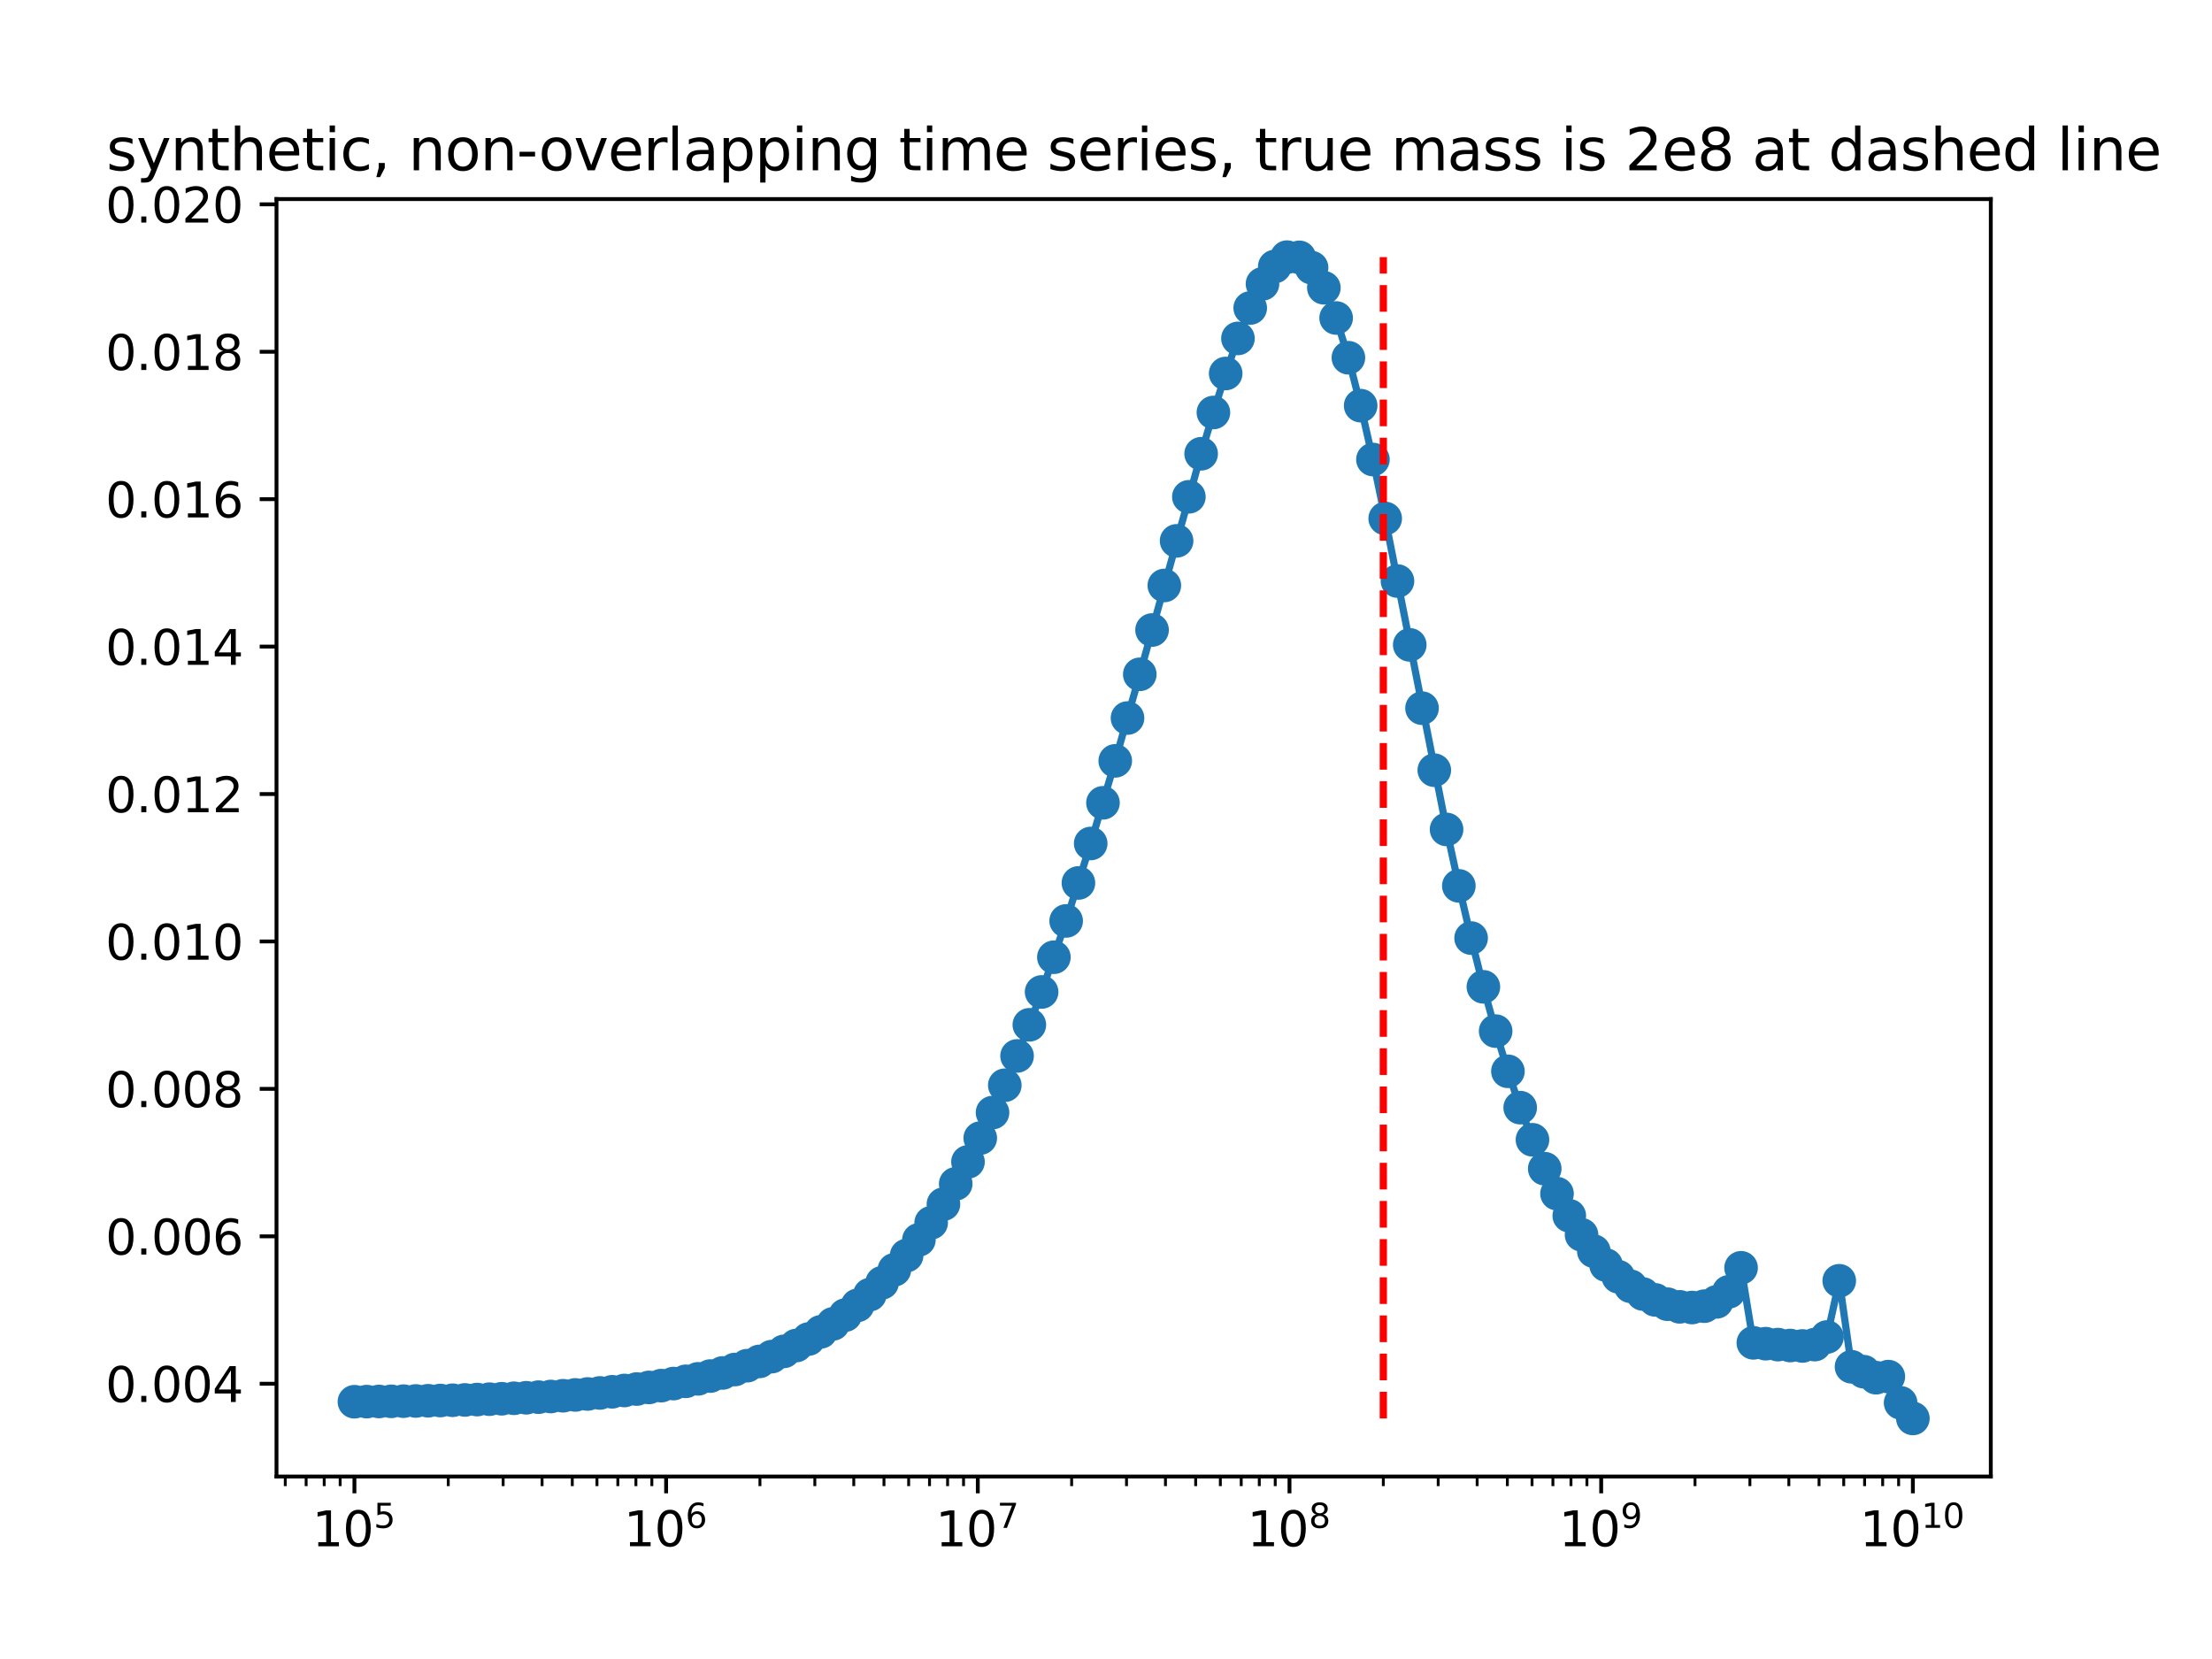 <?xml version="1.0" encoding="utf-8" standalone="no"?>
<!DOCTYPE svg PUBLIC "-//W3C//DTD SVG 1.1//EN"
  "http://www.w3.org/Graphics/SVG/1.1/DTD/svg11.dtd">
<svg xmlns:xlink="http://www.w3.org/1999/xlink" width="460.8pt" height="345.6pt" viewBox="0 0 460.8 345.6" xmlns="http://www.w3.org/2000/svg" version="1.1">
 <defs>
  <style type="text/css">*{stroke-linejoin: round; stroke-linecap: butt}</style>
 </defs>
 <g id="figure_1">
  <g id="patch_1">
   <path d="M 0 345.6 
L 460.8 345.6 
L 460.8 0 
L 0 0 
z
" style="fill: #ffffff"/>
  </g>
  <g id="axes_1">
   <g id="patch_2">
    <path d="M 57.6 307.584 
L 414.72 307.584 
L 414.72 41.472 
L 57.6 41.472 
z
" style="fill: #ffffff"/>
   </g>
   <g id="matplotlib.axis_1">
    <g id="xtick_1">
     <g id="line2d_1">
      <defs>
       <path id="m9310471894" d="M 0 0 
L 0 3.5 
" style="stroke: #000000; stroke-width: 0.8"/>
      </defs>
      <g>
       <use xlink:href="#m9310471894" x="73.833" y="307.584" style="stroke: #000000; stroke-width: 0.8"/>
      </g>
     </g>
     <g id="text_1">
      <!-- $\mathdefault{10^{5}}$ -->
      <g transform="translate(65.033 322.182)scale(0.1 -0.1)">
       <defs>
        <path id="DejaVuSans-31" d="M 794 531 
L 1825 531 
L 1825 4091 
L 703 3866 
L 703 4441 
L 1819 4666 
L 2450 4666 
L 2450 531 
L 3481 531 
L 3481 0 
L 794 0 
L 794 531 
z
" transform="scale(0.016)"/>
        <path id="DejaVuSans-30" d="M 2034 4250 
Q 1547 4250 1301 3770 
Q 1056 3291 1056 2328 
Q 1056 1369 1301 889 
Q 1547 409 2034 409 
Q 2525 409 2770 889 
Q 3016 1369 3016 2328 
Q 3016 3291 2770 3770 
Q 2525 4250 2034 4250 
z
M 2034 4750 
Q 2819 4750 3233 4129 
Q 3647 3509 3647 2328 
Q 3647 1150 3233 529 
Q 2819 -91 2034 -91 
Q 1250 -91 836 529 
Q 422 1150 422 2328 
Q 422 3509 836 4129 
Q 1250 4750 2034 4750 
z
" transform="scale(0.016)"/>
        <path id="DejaVuSans-35" d="M 691 4666 
L 3169 4666 
L 3169 4134 
L 1269 4134 
L 1269 2991 
Q 1406 3038 1543 3061 
Q 1681 3084 1819 3084 
Q 2600 3084 3056 2656 
Q 3513 2228 3513 1497 
Q 3513 744 3044 326 
Q 2575 -91 1722 -91 
Q 1428 -91 1123 -41 
Q 819 9 494 109 
L 494 744 
Q 775 591 1075 516 
Q 1375 441 1709 441 
Q 2250 441 2565 725 
Q 2881 1009 2881 1497 
Q 2881 1984 2565 2268 
Q 2250 2553 1709 2553 
Q 1456 2553 1204 2497 
Q 953 2441 691 2322 
L 691 4666 
z
" transform="scale(0.016)"/>
       </defs>
       <use xlink:href="#DejaVuSans-31" transform="translate(0 0.684)"/>
       <use xlink:href="#DejaVuSans-30" transform="translate(63.623 0.684)"/>
       <use xlink:href="#DejaVuSans-35" transform="translate(128.203 38.966)scale(0.7)"/>
      </g>
     </g>
    </g>
    <g id="xtick_2">
     <g id="line2d_2">
      <g>
       <use xlink:href="#m9310471894" x="138.764" y="307.584" style="stroke: #000000; stroke-width: 0.8"/>
      </g>
     </g>
     <g id="text_2">
      <!-- $\mathdefault{10^{6}}$ -->
      <g transform="translate(129.964 322.182)scale(0.1 -0.1)">
       <defs>
        <path id="DejaVuSans-36" d="M 2113 2584 
Q 1688 2584 1439 2293 
Q 1191 2003 1191 1497 
Q 1191 994 1439 701 
Q 1688 409 2113 409 
Q 2538 409 2786 701 
Q 3034 994 3034 1497 
Q 3034 2003 2786 2293 
Q 2538 2584 2113 2584 
z
M 3366 4563 
L 3366 3988 
Q 3128 4100 2886 4159 
Q 2644 4219 2406 4219 
Q 1781 4219 1451 3797 
Q 1122 3375 1075 2522 
Q 1259 2794 1537 2939 
Q 1816 3084 2150 3084 
Q 2853 3084 3261 2657 
Q 3669 2231 3669 1497 
Q 3669 778 3244 343 
Q 2819 -91 2113 -91 
Q 1303 -91 875 529 
Q 447 1150 447 2328 
Q 447 3434 972 4092 
Q 1497 4750 2381 4750 
Q 2619 4750 2861 4703 
Q 3103 4656 3366 4563 
z
" transform="scale(0.016)"/>
       </defs>
       <use xlink:href="#DejaVuSans-31" transform="translate(0 0.766)"/>
       <use xlink:href="#DejaVuSans-30" transform="translate(63.623 0.766)"/>
       <use xlink:href="#DejaVuSans-36" transform="translate(128.203 39.047)scale(0.7)"/>
      </g>
     </g>
    </g>
    <g id="xtick_3">
     <g id="line2d_3">
      <g>
       <use xlink:href="#m9310471894" x="203.695" y="307.584" style="stroke: #000000; stroke-width: 0.8"/>
      </g>
     </g>
     <g id="text_3">
      <!-- $\mathdefault{10^{7}}$ -->
      <g transform="translate(194.895 322.182)scale(0.1 -0.1)">
       <defs>
        <path id="DejaVuSans-37" d="M 525 4666 
L 3525 4666 
L 3525 4397 
L 1831 0 
L 1172 0 
L 2766 4134 
L 525 4134 
L 525 4666 
z
" transform="scale(0.016)"/>
       </defs>
       <use xlink:href="#DejaVuSans-31" transform="translate(0 0.684)"/>
       <use xlink:href="#DejaVuSans-30" transform="translate(63.623 0.684)"/>
       <use xlink:href="#DejaVuSans-37" transform="translate(128.203 38.966)scale(0.7)"/>
      </g>
     </g>
    </g>
    <g id="xtick_4">
     <g id="line2d_4">
      <g>
       <use xlink:href="#m9310471894" x="268.625" y="307.584" style="stroke: #000000; stroke-width: 0.8"/>
      </g>
     </g>
     <g id="text_4">
      <!-- $\mathdefault{10^{8}}$ -->
      <g transform="translate(259.825 322.182)scale(0.1 -0.1)">
       <defs>
        <path id="DejaVuSans-38" d="M 2034 2216 
Q 1584 2216 1326 1975 
Q 1069 1734 1069 1313 
Q 1069 891 1326 650 
Q 1584 409 2034 409 
Q 2484 409 2743 651 
Q 3003 894 3003 1313 
Q 3003 1734 2745 1975 
Q 2488 2216 2034 2216 
z
M 1403 2484 
Q 997 2584 770 2862 
Q 544 3141 544 3541 
Q 544 4100 942 4425 
Q 1341 4750 2034 4750 
Q 2731 4750 3128 4425 
Q 3525 4100 3525 3541 
Q 3525 3141 3298 2862 
Q 3072 2584 2669 2484 
Q 3125 2378 3379 2068 
Q 3634 1759 3634 1313 
Q 3634 634 3220 271 
Q 2806 -91 2034 -91 
Q 1263 -91 848 271 
Q 434 634 434 1313 
Q 434 1759 690 2068 
Q 947 2378 1403 2484 
z
M 1172 3481 
Q 1172 3119 1398 2916 
Q 1625 2713 2034 2713 
Q 2441 2713 2670 2916 
Q 2900 3119 2900 3481 
Q 2900 3844 2670 4047 
Q 2441 4250 2034 4250 
Q 1625 4250 1398 4047 
Q 1172 3844 1172 3481 
z
" transform="scale(0.016)"/>
       </defs>
       <use xlink:href="#DejaVuSans-31" transform="translate(0 0.766)"/>
       <use xlink:href="#DejaVuSans-30" transform="translate(63.623 0.766)"/>
       <use xlink:href="#DejaVuSans-38" transform="translate(128.203 39.047)scale(0.7)"/>
      </g>
     </g>
    </g>
    <g id="xtick_5">
     <g id="line2d_5">
      <g>
       <use xlink:href="#m9310471894" x="333.556" y="307.584" style="stroke: #000000; stroke-width: 0.8"/>
      </g>
     </g>
     <g id="text_5">
      <!-- $\mathdefault{10^{9}}$ -->
      <g transform="translate(324.756 322.182)scale(0.1 -0.1)">
       <defs>
        <path id="DejaVuSans-39" d="M 703 97 
L 703 672 
Q 941 559 1184 500 
Q 1428 441 1663 441 
Q 2288 441 2617 861 
Q 2947 1281 2994 2138 
Q 2813 1869 2534 1725 
Q 2256 1581 1919 1581 
Q 1219 1581 811 2004 
Q 403 2428 403 3163 
Q 403 3881 828 4315 
Q 1253 4750 1959 4750 
Q 2769 4750 3195 4129 
Q 3622 3509 3622 2328 
Q 3622 1225 3098 567 
Q 2575 -91 1691 -91 
Q 1453 -91 1209 -44 
Q 966 3 703 97 
z
M 1959 2075 
Q 2384 2075 2632 2365 
Q 2881 2656 2881 3163 
Q 2881 3666 2632 3958 
Q 2384 4250 1959 4250 
Q 1534 4250 1286 3958 
Q 1038 3666 1038 3163 
Q 1038 2656 1286 2365 
Q 1534 2075 1959 2075 
z
" transform="scale(0.016)"/>
       </defs>
       <use xlink:href="#DejaVuSans-31" transform="translate(0 0.766)"/>
       <use xlink:href="#DejaVuSans-30" transform="translate(63.623 0.766)"/>
       <use xlink:href="#DejaVuSans-39" transform="translate(128.203 39.047)scale(0.7)"/>
      </g>
     </g>
    </g>
    <g id="xtick_6">
     <g id="line2d_6">
      <g>
       <use xlink:href="#m9310471894" x="398.487" y="307.584" style="stroke: #000000; stroke-width: 0.8"/>
      </g>
     </g>
     <g id="text_6">
      <!-- $\mathdefault{10^{10}}$ -->
      <g transform="translate(387.437 322.182)scale(0.1 -0.1)">
       <use xlink:href="#DejaVuSans-31" transform="translate(0 0.766)"/>
       <use xlink:href="#DejaVuSans-30" transform="translate(63.623 0.766)"/>
       <use xlink:href="#DejaVuSans-31" transform="translate(128.203 39.047)scale(0.7)"/>
       <use xlink:href="#DejaVuSans-30" transform="translate(172.739 39.047)scale(0.7)"/>
      </g>
     </g>
    </g>
    <g id="xtick_7">
     <g id="line2d_7">
      <defs>
       <path id="m1dc1d78c27" d="M 0 0 
L 0 2 
" style="stroke: #000000; stroke-width: 0.6"/>
      </defs>
      <g>
       <use xlink:href="#m1dc1d78c27" x="59.428" y="307.584" style="stroke: #000000; stroke-width: 0.6"/>
      </g>
     </g>
    </g>
    <g id="xtick_8">
     <g id="line2d_8">
      <g>
       <use xlink:href="#m1dc1d78c27" x="63.775" y="307.584" style="stroke: #000000; stroke-width: 0.6"/>
      </g>
     </g>
    </g>
    <g id="xtick_9">
     <g id="line2d_9">
      <g>
       <use xlink:href="#m1dc1d78c27" x="67.54" y="307.584" style="stroke: #000000; stroke-width: 0.6"/>
      </g>
     </g>
    </g>
    <g id="xtick_10">
     <g id="line2d_10">
      <g>
       <use xlink:href="#m1dc1d78c27" x="70.862" y="307.584" style="stroke: #000000; stroke-width: 0.6"/>
      </g>
     </g>
    </g>
    <g id="xtick_11">
     <g id="line2d_11">
      <g>
       <use xlink:href="#m1dc1d78c27" x="93.379" y="307.584" style="stroke: #000000; stroke-width: 0.6"/>
      </g>
     </g>
    </g>
    <g id="xtick_12">
     <g id="line2d_12">
      <g>
       <use xlink:href="#m1dc1d78c27" x="104.813" y="307.584" style="stroke: #000000; stroke-width: 0.6"/>
      </g>
     </g>
    </g>
    <g id="xtick_13">
     <g id="line2d_13">
      <g>
       <use xlink:href="#m1dc1d78c27" x="112.925" y="307.584" style="stroke: #000000; stroke-width: 0.6"/>
      </g>
     </g>
    </g>
    <g id="xtick_14">
     <g id="line2d_14">
      <g>
       <use xlink:href="#m1dc1d78c27" x="119.217" y="307.584" style="stroke: #000000; stroke-width: 0.6"/>
      </g>
     </g>
    </g>
    <g id="xtick_15">
     <g id="line2d_15">
      <g>
       <use xlink:href="#m1dc1d78c27" x="124.359" y="307.584" style="stroke: #000000; stroke-width: 0.6"/>
      </g>
     </g>
    </g>
    <g id="xtick_16">
     <g id="line2d_16">
      <g>
       <use xlink:href="#m1dc1d78c27" x="128.706" y="307.584" style="stroke: #000000; stroke-width: 0.6"/>
      </g>
     </g>
    </g>
    <g id="xtick_17">
     <g id="line2d_17">
      <g>
       <use xlink:href="#m1dc1d78c27" x="132.471" y="307.584" style="stroke: #000000; stroke-width: 0.6"/>
      </g>
     </g>
    </g>
    <g id="xtick_18">
     <g id="line2d_18">
      <g>
       <use xlink:href="#m1dc1d78c27" x="135.793" y="307.584" style="stroke: #000000; stroke-width: 0.6"/>
      </g>
     </g>
    </g>
    <g id="xtick_19">
     <g id="line2d_19">
      <g>
       <use xlink:href="#m1dc1d78c27" x="158.31" y="307.584" style="stroke: #000000; stroke-width: 0.6"/>
      </g>
     </g>
    </g>
    <g id="xtick_20">
     <g id="line2d_20">
      <g>
       <use xlink:href="#m1dc1d78c27" x="169.744" y="307.584" style="stroke: #000000; stroke-width: 0.6"/>
      </g>
     </g>
    </g>
    <g id="xtick_21">
     <g id="line2d_21">
      <g>
       <use xlink:href="#m1dc1d78c27" x="177.856" y="307.584" style="stroke: #000000; stroke-width: 0.6"/>
      </g>
     </g>
    </g>
    <g id="xtick_22">
     <g id="line2d_22">
      <g>
       <use xlink:href="#m1dc1d78c27" x="184.148" y="307.584" style="stroke: #000000; stroke-width: 0.6"/>
      </g>
     </g>
    </g>
    <g id="xtick_23">
     <g id="line2d_23">
      <g>
       <use xlink:href="#m1dc1d78c27" x="189.29" y="307.584" style="stroke: #000000; stroke-width: 0.6"/>
      </g>
     </g>
    </g>
    <g id="xtick_24">
     <g id="line2d_24">
      <g>
       <use xlink:href="#m1dc1d78c27" x="193.637" y="307.584" style="stroke: #000000; stroke-width: 0.6"/>
      </g>
     </g>
    </g>
    <g id="xtick_25">
     <g id="line2d_25">
      <g>
       <use xlink:href="#m1dc1d78c27" x="197.402" y="307.584" style="stroke: #000000; stroke-width: 0.6"/>
      </g>
     </g>
    </g>
    <g id="xtick_26">
     <g id="line2d_26">
      <g>
       <use xlink:href="#m1dc1d78c27" x="200.723" y="307.584" style="stroke: #000000; stroke-width: 0.6"/>
      </g>
     </g>
    </g>
    <g id="xtick_27">
     <g id="line2d_27">
      <g>
       <use xlink:href="#m1dc1d78c27" x="223.241" y="307.584" style="stroke: #000000; stroke-width: 0.6"/>
      </g>
     </g>
    </g>
    <g id="xtick_28">
     <g id="line2d_28">
      <g>
       <use xlink:href="#m1dc1d78c27" x="234.674" y="307.584" style="stroke: #000000; stroke-width: 0.6"/>
      </g>
     </g>
    </g>
    <g id="xtick_29">
     <g id="line2d_29">
      <g>
       <use xlink:href="#m1dc1d78c27" x="242.787" y="307.584" style="stroke: #000000; stroke-width: 0.6"/>
      </g>
     </g>
    </g>
    <g id="xtick_30">
     <g id="line2d_30">
      <g>
       <use xlink:href="#m1dc1d78c27" x="249.079" y="307.584" style="stroke: #000000; stroke-width: 0.6"/>
      </g>
     </g>
    </g>
    <g id="xtick_31">
     <g id="line2d_31">
      <g>
       <use xlink:href="#m1dc1d78c27" x="254.221" y="307.584" style="stroke: #000000; stroke-width: 0.6"/>
      </g>
     </g>
    </g>
    <g id="xtick_32">
     <g id="line2d_32">
      <g>
       <use xlink:href="#m1dc1d78c27" x="258.568" y="307.584" style="stroke: #000000; stroke-width: 0.6"/>
      </g>
     </g>
    </g>
    <g id="xtick_33">
     <g id="line2d_33">
      <g>
       <use xlink:href="#m1dc1d78c27" x="262.333" y="307.584" style="stroke: #000000; stroke-width: 0.6"/>
      </g>
     </g>
    </g>
    <g id="xtick_34">
     <g id="line2d_34">
      <g>
       <use xlink:href="#m1dc1d78c27" x="265.654" y="307.584" style="stroke: #000000; stroke-width: 0.6"/>
      </g>
     </g>
    </g>
    <g id="xtick_35">
     <g id="line2d_35">
      <g>
       <use xlink:href="#m1dc1d78c27" x="288.172" y="307.584" style="stroke: #000000; stroke-width: 0.6"/>
      </g>
     </g>
    </g>
    <g id="xtick_36">
     <g id="line2d_36">
      <g>
       <use xlink:href="#m1dc1d78c27" x="299.605" y="307.584" style="stroke: #000000; stroke-width: 0.6"/>
      </g>
     </g>
    </g>
    <g id="xtick_37">
     <g id="line2d_37">
      <g>
       <use xlink:href="#m1dc1d78c27" x="307.718" y="307.584" style="stroke: #000000; stroke-width: 0.6"/>
      </g>
     </g>
    </g>
    <g id="xtick_38">
     <g id="line2d_38">
      <g>
       <use xlink:href="#m1dc1d78c27" x="314.01" y="307.584" style="stroke: #000000; stroke-width: 0.6"/>
      </g>
     </g>
    </g>
    <g id="xtick_39">
     <g id="line2d_39">
      <g>
       <use xlink:href="#m1dc1d78c27" x="319.152" y="307.584" style="stroke: #000000; stroke-width: 0.6"/>
      </g>
     </g>
    </g>
    <g id="xtick_40">
     <g id="line2d_40">
      <g>
       <use xlink:href="#m1dc1d78c27" x="323.498" y="307.584" style="stroke: #000000; stroke-width: 0.6"/>
      </g>
     </g>
    </g>
    <g id="xtick_41">
     <g id="line2d_41">
      <g>
       <use xlink:href="#m1dc1d78c27" x="327.264" y="307.584" style="stroke: #000000; stroke-width: 0.6"/>
      </g>
     </g>
    </g>
    <g id="xtick_42">
     <g id="line2d_42">
      <g>
       <use xlink:href="#m1dc1d78c27" x="330.585" y="307.584" style="stroke: #000000; stroke-width: 0.6"/>
      </g>
     </g>
    </g>
    <g id="xtick_43">
     <g id="line2d_43">
      <g>
       <use xlink:href="#m1dc1d78c27" x="353.103" y="307.584" style="stroke: #000000; stroke-width: 0.6"/>
      </g>
     </g>
    </g>
    <g id="xtick_44">
     <g id="line2d_44">
      <g>
       <use xlink:href="#m1dc1d78c27" x="364.536" y="307.584" style="stroke: #000000; stroke-width: 0.6"/>
      </g>
     </g>
    </g>
    <g id="xtick_45">
     <g id="line2d_45">
      <g>
       <use xlink:href="#m1dc1d78c27" x="372.649" y="307.584" style="stroke: #000000; stroke-width: 0.6"/>
      </g>
     </g>
    </g>
    <g id="xtick_46">
     <g id="line2d_46">
      <g>
       <use xlink:href="#m1dc1d78c27" x="378.941" y="307.584" style="stroke: #000000; stroke-width: 0.6"/>
      </g>
     </g>
    </g>
    <g id="xtick_47">
     <g id="line2d_47">
      <g>
       <use xlink:href="#m1dc1d78c27" x="384.082" y="307.584" style="stroke: #000000; stroke-width: 0.6"/>
      </g>
     </g>
    </g>
    <g id="xtick_48">
     <g id="line2d_48">
      <g>
       <use xlink:href="#m1dc1d78c27" x="388.429" y="307.584" style="stroke: #000000; stroke-width: 0.6"/>
      </g>
     </g>
    </g>
    <g id="xtick_49">
     <g id="line2d_49">
      <g>
       <use xlink:href="#m1dc1d78c27" x="392.195" y="307.584" style="stroke: #000000; stroke-width: 0.6"/>
      </g>
     </g>
    </g>
    <g id="xtick_50">
     <g id="line2d_50">
      <g>
       <use xlink:href="#m1dc1d78c27" x="395.516" y="307.584" style="stroke: #000000; stroke-width: 0.6"/>
      </g>
     </g>
    </g>
   </g>
   <g id="matplotlib.axis_2">
    <g id="ytick_1">
     <g id="line2d_51">
      <defs>
       <path id="m132430da53" d="M 0 0 
L -3.5 0 
" style="stroke: #000000; stroke-width: 0.8"/>
      </defs>
      <g>
       <use xlink:href="#m132430da53" x="57.6" y="288.258" style="stroke: #000000; stroke-width: 0.8"/>
      </g>
     </g>
     <g id="text_7">
      <!-- 0.004 -->
      <g transform="translate(21.972 292.057)scale(0.1 -0.1)">
       <defs>
        <path id="DejaVuSans-2e" d="M 684 794 
L 1344 794 
L 1344 0 
L 684 0 
L 684 794 
z
" transform="scale(0.016)"/>
        <path id="DejaVuSans-34" d="M 2419 4116 
L 825 1625 
L 2419 1625 
L 2419 4116 
z
M 2253 4666 
L 3047 4666 
L 3047 1625 
L 3713 1625 
L 3713 1100 
L 3047 1100 
L 3047 0 
L 2419 0 
L 2419 1100 
L 313 1100 
L 313 1709 
L 2253 4666 
z
" transform="scale(0.016)"/>
       </defs>
       <use xlink:href="#DejaVuSans-30"/>
       <use xlink:href="#DejaVuSans-2e" x="63.623"/>
       <use xlink:href="#DejaVuSans-30" x="95.41"/>
       <use xlink:href="#DejaVuSans-30" x="159.033"/>
       <use xlink:href="#DejaVuSans-34" x="222.656"/>
      </g>
     </g>
    </g>
    <g id="ytick_2">
     <g id="line2d_52">
      <g>
       <use xlink:href="#m132430da53" x="57.6" y="257.547" style="stroke: #000000; stroke-width: 0.8"/>
      </g>
     </g>
     <g id="text_8">
      <!-- 0.006 -->
      <g transform="translate(21.972 261.346)scale(0.1 -0.1)">
       <use xlink:href="#DejaVuSans-30"/>
       <use xlink:href="#DejaVuSans-2e" x="63.623"/>
       <use xlink:href="#DejaVuSans-30" x="95.41"/>
       <use xlink:href="#DejaVuSans-30" x="159.033"/>
       <use xlink:href="#DejaVuSans-36" x="222.656"/>
      </g>
     </g>
    </g>
    <g id="ytick_3">
     <g id="line2d_53">
      <g>
       <use xlink:href="#m132430da53" x="57.6" y="226.835" style="stroke: #000000; stroke-width: 0.8"/>
      </g>
     </g>
     <g id="text_9">
      <!-- 0.008 -->
      <g transform="translate(21.972 230.634)scale(0.1 -0.1)">
       <use xlink:href="#DejaVuSans-30"/>
       <use xlink:href="#DejaVuSans-2e" x="63.623"/>
       <use xlink:href="#DejaVuSans-30" x="95.41"/>
       <use xlink:href="#DejaVuSans-30" x="159.033"/>
       <use xlink:href="#DejaVuSans-38" x="222.656"/>
      </g>
     </g>
    </g>
    <g id="ytick_4">
     <g id="line2d_54">
      <g>
       <use xlink:href="#m132430da53" x="57.6" y="196.123" style="stroke: #000000; stroke-width: 0.8"/>
      </g>
     </g>
     <g id="text_10">
      <!-- 0.010 -->
      <g transform="translate(21.972 199.923)scale(0.1 -0.1)">
       <use xlink:href="#DejaVuSans-30"/>
       <use xlink:href="#DejaVuSans-2e" x="63.623"/>
       <use xlink:href="#DejaVuSans-30" x="95.41"/>
       <use xlink:href="#DejaVuSans-31" x="159.033"/>
       <use xlink:href="#DejaVuSans-30" x="222.656"/>
      </g>
     </g>
    </g>
    <g id="ytick_5">
     <g id="line2d_55">
      <g>
       <use xlink:href="#m132430da53" x="57.6" y="165.412" style="stroke: #000000; stroke-width: 0.8"/>
      </g>
     </g>
     <g id="text_11">
      <!-- 0.012 -->
      <g transform="translate(21.972 169.211)scale(0.1 -0.1)">
       <defs>
        <path id="DejaVuSans-32" d="M 1228 531 
L 3431 531 
L 3431 0 
L 469 0 
L 469 531 
Q 828 903 1448 1529 
Q 2069 2156 2228 2338 
Q 2531 2678 2651 2914 
Q 2772 3150 2772 3378 
Q 2772 3750 2511 3984 
Q 2250 4219 1831 4219 
Q 1534 4219 1204 4116 
Q 875 4013 500 3803 
L 500 4441 
Q 881 4594 1212 4672 
Q 1544 4750 1819 4750 
Q 2544 4750 2975 4387 
Q 3406 4025 3406 3419 
Q 3406 3131 3298 2873 
Q 3191 2616 2906 2266 
Q 2828 2175 2409 1742 
Q 1991 1309 1228 531 
z
" transform="scale(0.016)"/>
       </defs>
       <use xlink:href="#DejaVuSans-30"/>
       <use xlink:href="#DejaVuSans-2e" x="63.623"/>
       <use xlink:href="#DejaVuSans-30" x="95.41"/>
       <use xlink:href="#DejaVuSans-31" x="159.033"/>
       <use xlink:href="#DejaVuSans-32" x="222.656"/>
      </g>
     </g>
    </g>
    <g id="ytick_6">
     <g id="line2d_56">
      <g>
       <use xlink:href="#m132430da53" x="57.6" y="134.7" style="stroke: #000000; stroke-width: 0.8"/>
      </g>
     </g>
     <g id="text_12">
      <!-- 0.014 -->
      <g transform="translate(21.972 138.499)scale(0.1 -0.1)">
       <use xlink:href="#DejaVuSans-30"/>
       <use xlink:href="#DejaVuSans-2e" x="63.623"/>
       <use xlink:href="#DejaVuSans-30" x="95.41"/>
       <use xlink:href="#DejaVuSans-31" x="159.033"/>
       <use xlink:href="#DejaVuSans-34" x="222.656"/>
      </g>
     </g>
    </g>
    <g id="ytick_7">
     <g id="line2d_57">
      <g>
       <use xlink:href="#m132430da53" x="57.6" y="103.988" style="stroke: #000000; stroke-width: 0.8"/>
      </g>
     </g>
     <g id="text_13">
      <!-- 0.016 -->
      <g transform="translate(21.972 107.788)scale(0.1 -0.1)">
       <use xlink:href="#DejaVuSans-30"/>
       <use xlink:href="#DejaVuSans-2e" x="63.623"/>
       <use xlink:href="#DejaVuSans-30" x="95.41"/>
       <use xlink:href="#DejaVuSans-31" x="159.033"/>
       <use xlink:href="#DejaVuSans-36" x="222.656"/>
      </g>
     </g>
    </g>
    <g id="ytick_8">
     <g id="line2d_58">
      <g>
       <use xlink:href="#m132430da53" x="57.6" y="73.277" style="stroke: #000000; stroke-width: 0.8"/>
      </g>
     </g>
     <g id="text_14">
      <!-- 0.018 -->
      <g transform="translate(21.972 77.076)scale(0.1 -0.1)">
       <use xlink:href="#DejaVuSans-30"/>
       <use xlink:href="#DejaVuSans-2e" x="63.623"/>
       <use xlink:href="#DejaVuSans-30" x="95.41"/>
       <use xlink:href="#DejaVuSans-31" x="159.033"/>
       <use xlink:href="#DejaVuSans-38" x="222.656"/>
      </g>
     </g>
    </g>
    <g id="ytick_9">
     <g id="line2d_59">
      <g>
       <use xlink:href="#m132430da53" x="57.6" y="42.565" style="stroke: #000000; stroke-width: 0.8"/>
      </g>
     </g>
     <g id="text_15">
      <!-- 0.020 -->
      <g transform="translate(21.972 46.364)scale(0.1 -0.1)">
       <use xlink:href="#DejaVuSans-30"/>
       <use xlink:href="#DejaVuSans-2e" x="63.623"/>
       <use xlink:href="#DejaVuSans-30" x="95.41"/>
       <use xlink:href="#DejaVuSans-32" x="159.033"/>
       <use xlink:href="#DejaVuSans-30" x="222.656"/>
      </g>
     </g>
    </g>
   </g>
   <g id="line2d_60">
    <path d="M 73.833 292.008 
L 91.727 291.753 
L 104.509 291.387 
L 114.734 290.917 
L 122.403 290.392 
L 130.072 289.665 
L 137.741 288.652 
L 142.854 287.756 
L 147.966 286.659 
L 153.079 285.297 
L 158.192 283.61 
L 163.304 281.519 
L 165.861 280.299 
L 168.417 278.952 
L 170.973 277.454 
L 173.53 275.785 
L 176.086 273.956 
L 178.642 271.93 
L 181.199 269.697 
L 183.755 267.223 
L 186.311 264.519 
L 188.868 261.549 
L 191.424 258.278 
L 193.98 254.722 
L 196.537 250.846 
L 199.093 246.609 
L 201.649 242.04 
L 204.206 237.087 
L 206.762 231.773 
L 209.318 226.076 
L 211.875 219.973 
L 214.431 213.485 
L 216.987 206.645 
L 222.1 191.844 
L 227.213 175.715 
L 232.325 158.499 
L 237.438 140.471 
L 250.22 94.528 
L 252.776 85.93 
L 255.333 77.805 
L 257.889 70.497 
L 260.445 64.159 
L 263.002 59.133 
L 265.558 55.516 
L 268.114 53.568 
L 270.671 53.612 
L 273.227 55.764 
L 275.783 59.947 
L 278.34 66.243 
L 280.896 74.525 
L 283.452 84.506 
L 286.009 95.728 
L 288.565 108.011 
L 301.347 172.79 
L 303.903 184.543 
L 306.459 195.42 
L 309.016 205.574 
L 311.572 214.801 
L 314.128 223.172 
L 316.685 230.74 
L 319.241 237.44 
L 321.797 243.467 
L 324.354 248.662 
L 326.91 253.263 
L 329.466 257.233 
L 332.023 260.65 
L 334.579 263.545 
L 337.135 265.976 
L 339.692 267.957 
L 342.248 269.562 
L 344.804 270.79 
L 347.361 271.688 
L 349.917 272.238 
L 352.473 272.384 
L 355.03 272.102 
L 357.586 271.208 
L 360.142 269.108 
L 362.699 264.107 
L 365.255 279.738 
L 375.48 280.389 
L 378.037 280.104 
L 380.593 278.524 
L 383.149 266.811 
L 385.706 284.725 
L 388.262 285.751 
L 390.818 287.001 
L 393.375 286.774 
L 395.931 292.236 
L 398.487 295.488 
L 398.487 295.488 
" clip-path="url(#p8a3a71d9a9)" style="fill: none; stroke: #1f77b4; stroke-width: 1.5; stroke-linecap: square"/>
    <defs>
     <path id="m2f86902e80" d="M 0 3 
C 0.796 3 1.559 2.684 2.121 2.121 
C 2.684 1.559 3 0.796 3 0 
C 3 -0.796 2.684 -1.559 2.121 -2.121 
C 1.559 -2.684 0.796 -3 0 -3 
C -0.796 -3 -1.559 -2.684 -2.121 -2.121 
C -2.684 -1.559 -3 -0.796 -3 0 
C -3 0.796 -2.684 1.559 -2.121 2.121 
C -1.559 2.684 -0.796 3 0 3 
z
" style="stroke: #1f77b4"/>
    </defs>
    <g clip-path="url(#p8a3a71d9a9)">
     <use xlink:href="#m2f86902e80" x="73.833" y="292.008" style="fill: #1f77b4; stroke: #1f77b4"/>
     <use xlink:href="#m2f86902e80" x="76.389" y="291.983" style="fill: #1f77b4; stroke: #1f77b4"/>
     <use xlink:href="#m2f86902e80" x="78.945" y="291.954" style="fill: #1f77b4; stroke: #1f77b4"/>
     <use xlink:href="#m2f86902e80" x="81.502" y="291.924" style="fill: #1f77b4; stroke: #1f77b4"/>
     <use xlink:href="#m2f86902e80" x="84.058" y="291.888" style="fill: #1f77b4; stroke: #1f77b4"/>
     <use xlink:href="#m2f86902e80" x="86.614" y="291.849" style="fill: #1f77b4; stroke: #1f77b4"/>
     <use xlink:href="#m2f86902e80" x="89.171" y="291.803" style="fill: #1f77b4; stroke: #1f77b4"/>
     <use xlink:href="#m2f86902e80" x="91.727" y="291.753" style="fill: #1f77b4; stroke: #1f77b4"/>
     <use xlink:href="#m2f86902e80" x="94.283" y="291.697" style="fill: #1f77b4; stroke: #1f77b4"/>
     <use xlink:href="#m2f86902e80" x="96.84" y="291.633" style="fill: #1f77b4; stroke: #1f77b4"/>
     <use xlink:href="#m2f86902e80" x="99.396" y="291.556" style="fill: #1f77b4; stroke: #1f77b4"/>
     <use xlink:href="#m2f86902e80" x="101.952" y="291.476" style="fill: #1f77b4; stroke: #1f77b4"/>
     <use xlink:href="#m2f86902e80" x="104.509" y="291.387" style="fill: #1f77b4; stroke: #1f77b4"/>
     <use xlink:href="#m2f86902e80" x="107.065" y="291.287" style="fill: #1f77b4; stroke: #1f77b4"/>
     <use xlink:href="#m2f86902e80" x="109.621" y="291.181" style="fill: #1f77b4; stroke: #1f77b4"/>
     <use xlink:href="#m2f86902e80" x="112.178" y="291.055" style="fill: #1f77b4; stroke: #1f77b4"/>
     <use xlink:href="#m2f86902e80" x="114.734" y="290.917" style="fill: #1f77b4; stroke: #1f77b4"/>
     <use xlink:href="#m2f86902e80" x="117.29" y="290.761" style="fill: #1f77b4; stroke: #1f77b4"/>
     <use xlink:href="#m2f86902e80" x="119.847" y="290.587" style="fill: #1f77b4; stroke: #1f77b4"/>
     <use xlink:href="#m2f86902e80" x="122.403" y="290.392" style="fill: #1f77b4; stroke: #1f77b4"/>
     <use xlink:href="#m2f86902e80" x="124.959" y="290.175" style="fill: #1f77b4; stroke: #1f77b4"/>
     <use xlink:href="#m2f86902e80" x="127.516" y="289.935" style="fill: #1f77b4; stroke: #1f77b4"/>
     <use xlink:href="#m2f86902e80" x="130.072" y="289.665" style="fill: #1f77b4; stroke: #1f77b4"/>
     <use xlink:href="#m2f86902e80" x="132.628" y="289.364" style="fill: #1f77b4; stroke: #1f77b4"/>
     <use xlink:href="#m2f86902e80" x="135.185" y="289.027" style="fill: #1f77b4; stroke: #1f77b4"/>
     <use xlink:href="#m2f86902e80" x="137.741" y="288.652" style="fill: #1f77b4; stroke: #1f77b4"/>
     <use xlink:href="#m2f86902e80" x="140.297" y="288.223" style="fill: #1f77b4; stroke: #1f77b4"/>
     <use xlink:href="#m2f86902e80" x="142.854" y="287.756" style="fill: #1f77b4; stroke: #1f77b4"/>
     <use xlink:href="#m2f86902e80" x="145.41" y="287.24" style="fill: #1f77b4; stroke: #1f77b4"/>
     <use xlink:href="#m2f86902e80" x="147.966" y="286.659" style="fill: #1f77b4; stroke: #1f77b4"/>
     <use xlink:href="#m2f86902e80" x="150.523" y="286.013" style="fill: #1f77b4; stroke: #1f77b4"/>
     <use xlink:href="#m2f86902e80" x="153.079" y="285.297" style="fill: #1f77b4; stroke: #1f77b4"/>
     <use xlink:href="#m2f86902e80" x="155.635" y="284.5" style="fill: #1f77b4; stroke: #1f77b4"/>
     <use xlink:href="#m2f86902e80" x="158.192" y="283.61" style="fill: #1f77b4; stroke: #1f77b4"/>
     <use xlink:href="#m2f86902e80" x="160.748" y="282.612" style="fill: #1f77b4; stroke: #1f77b4"/>
     <use xlink:href="#m2f86902e80" x="163.304" y="281.519" style="fill: #1f77b4; stroke: #1f77b4"/>
     <use xlink:href="#m2f86902e80" x="165.861" y="280.299" style="fill: #1f77b4; stroke: #1f77b4"/>
     <use xlink:href="#m2f86902e80" x="168.417" y="278.952" style="fill: #1f77b4; stroke: #1f77b4"/>
     <use xlink:href="#m2f86902e80" x="170.973" y="277.454" style="fill: #1f77b4; stroke: #1f77b4"/>
     <use xlink:href="#m2f86902e80" x="173.53" y="275.785" style="fill: #1f77b4; stroke: #1f77b4"/>
     <use xlink:href="#m2f86902e80" x="176.086" y="273.956" style="fill: #1f77b4; stroke: #1f77b4"/>
     <use xlink:href="#m2f86902e80" x="178.642" y="271.93" style="fill: #1f77b4; stroke: #1f77b4"/>
     <use xlink:href="#m2f86902e80" x="181.199" y="269.697" style="fill: #1f77b4; stroke: #1f77b4"/>
     <use xlink:href="#m2f86902e80" x="183.755" y="267.223" style="fill: #1f77b4; stroke: #1f77b4"/>
     <use xlink:href="#m2f86902e80" x="186.311" y="264.519" style="fill: #1f77b4; stroke: #1f77b4"/>
     <use xlink:href="#m2f86902e80" x="188.868" y="261.549" style="fill: #1f77b4; stroke: #1f77b4"/>
     <use xlink:href="#m2f86902e80" x="191.424" y="258.278" style="fill: #1f77b4; stroke: #1f77b4"/>
     <use xlink:href="#m2f86902e80" x="193.98" y="254.722" style="fill: #1f77b4; stroke: #1f77b4"/>
     <use xlink:href="#m2f86902e80" x="196.537" y="250.846" style="fill: #1f77b4; stroke: #1f77b4"/>
     <use xlink:href="#m2f86902e80" x="199.093" y="246.609" style="fill: #1f77b4; stroke: #1f77b4"/>
     <use xlink:href="#m2f86902e80" x="201.649" y="242.04" style="fill: #1f77b4; stroke: #1f77b4"/>
     <use xlink:href="#m2f86902e80" x="204.206" y="237.087" style="fill: #1f77b4; stroke: #1f77b4"/>
     <use xlink:href="#m2f86902e80" x="206.762" y="231.773" style="fill: #1f77b4; stroke: #1f77b4"/>
     <use xlink:href="#m2f86902e80" x="209.318" y="226.076" style="fill: #1f77b4; stroke: #1f77b4"/>
     <use xlink:href="#m2f86902e80" x="211.875" y="219.973" style="fill: #1f77b4; stroke: #1f77b4"/>
     <use xlink:href="#m2f86902e80" x="214.431" y="213.485" style="fill: #1f77b4; stroke: #1f77b4"/>
     <use xlink:href="#m2f86902e80" x="216.987" y="206.645" style="fill: #1f77b4; stroke: #1f77b4"/>
     <use xlink:href="#m2f86902e80" x="219.544" y="199.409" style="fill: #1f77b4; stroke: #1f77b4"/>
     <use xlink:href="#m2f86902e80" x="222.1" y="191.844" style="fill: #1f77b4; stroke: #1f77b4"/>
     <use xlink:href="#m2f86902e80" x="224.656" y="183.936" style="fill: #1f77b4; stroke: #1f77b4"/>
     <use xlink:href="#m2f86902e80" x="227.213" y="175.715" style="fill: #1f77b4; stroke: #1f77b4"/>
     <use xlink:href="#m2f86902e80" x="229.769" y="167.239" style="fill: #1f77b4; stroke: #1f77b4"/>
     <use xlink:href="#m2f86902e80" x="232.325" y="158.499" style="fill: #1f77b4; stroke: #1f77b4"/>
     <use xlink:href="#m2f86902e80" x="234.882" y="149.58" style="fill: #1f77b4; stroke: #1f77b4"/>
     <use xlink:href="#m2f86902e80" x="237.438" y="140.471" style="fill: #1f77b4; stroke: #1f77b4"/>
     <use xlink:href="#m2f86902e80" x="239.995" y="131.246" style="fill: #1f77b4; stroke: #1f77b4"/>
     <use xlink:href="#m2f86902e80" x="242.551" y="121.964" style="fill: #1f77b4; stroke: #1f77b4"/>
     <use xlink:href="#m2f86902e80" x="245.107" y="112.673" style="fill: #1f77b4; stroke: #1f77b4"/>
     <use xlink:href="#m2f86902e80" x="247.664" y="103.495" style="fill: #1f77b4; stroke: #1f77b4"/>
     <use xlink:href="#m2f86902e80" x="250.22" y="94.528" style="fill: #1f77b4; stroke: #1f77b4"/>
     <use xlink:href="#m2f86902e80" x="252.776" y="85.93" style="fill: #1f77b4; stroke: #1f77b4"/>
     <use xlink:href="#m2f86902e80" x="255.333" y="77.805" style="fill: #1f77b4; stroke: #1f77b4"/>
     <use xlink:href="#m2f86902e80" x="257.889" y="70.497" style="fill: #1f77b4; stroke: #1f77b4"/>
     <use xlink:href="#m2f86902e80" x="260.445" y="64.159" style="fill: #1f77b4; stroke: #1f77b4"/>
     <use xlink:href="#m2f86902e80" x="263.002" y="59.133" style="fill: #1f77b4; stroke: #1f77b4"/>
     <use xlink:href="#m2f86902e80" x="265.558" y="55.516" style="fill: #1f77b4; stroke: #1f77b4"/>
     <use xlink:href="#m2f86902e80" x="268.114" y="53.568" style="fill: #1f77b4; stroke: #1f77b4"/>
     <use xlink:href="#m2f86902e80" x="270.671" y="53.612" style="fill: #1f77b4; stroke: #1f77b4"/>
     <use xlink:href="#m2f86902e80" x="273.227" y="55.764" style="fill: #1f77b4; stroke: #1f77b4"/>
     <use xlink:href="#m2f86902e80" x="275.783" y="59.947" style="fill: #1f77b4; stroke: #1f77b4"/>
     <use xlink:href="#m2f86902e80" x="278.34" y="66.243" style="fill: #1f77b4; stroke: #1f77b4"/>
     <use xlink:href="#m2f86902e80" x="280.896" y="74.525" style="fill: #1f77b4; stroke: #1f77b4"/>
     <use xlink:href="#m2f86902e80" x="283.452" y="84.506" style="fill: #1f77b4; stroke: #1f77b4"/>
     <use xlink:href="#m2f86902e80" x="286.009" y="95.728" style="fill: #1f77b4; stroke: #1f77b4"/>
     <use xlink:href="#m2f86902e80" x="288.565" y="108.011" style="fill: #1f77b4; stroke: #1f77b4"/>
     <use xlink:href="#m2f86902e80" x="291.121" y="121.042" style="fill: #1f77b4; stroke: #1f77b4"/>
     <use xlink:href="#m2f86902e80" x="293.678" y="134.339" style="fill: #1f77b4; stroke: #1f77b4"/>
     <use xlink:href="#m2f86902e80" x="296.234" y="147.526" style="fill: #1f77b4; stroke: #1f77b4"/>
     <use xlink:href="#m2f86902e80" x="298.79" y="160.446" style="fill: #1f77b4; stroke: #1f77b4"/>
     <use xlink:href="#m2f86902e80" x="301.347" y="172.79" style="fill: #1f77b4; stroke: #1f77b4"/>
     <use xlink:href="#m2f86902e80" x="303.903" y="184.543" style="fill: #1f77b4; stroke: #1f77b4"/>
     <use xlink:href="#m2f86902e80" x="306.459" y="195.42" style="fill: #1f77b4; stroke: #1f77b4"/>
     <use xlink:href="#m2f86902e80" x="309.016" y="205.574" style="fill: #1f77b4; stroke: #1f77b4"/>
     <use xlink:href="#m2f86902e80" x="311.572" y="214.801" style="fill: #1f77b4; stroke: #1f77b4"/>
     <use xlink:href="#m2f86902e80" x="314.128" y="223.172" style="fill: #1f77b4; stroke: #1f77b4"/>
     <use xlink:href="#m2f86902e80" x="316.685" y="230.74" style="fill: #1f77b4; stroke: #1f77b4"/>
     <use xlink:href="#m2f86902e80" x="319.241" y="237.44" style="fill: #1f77b4; stroke: #1f77b4"/>
     <use xlink:href="#m2f86902e80" x="321.797" y="243.467" style="fill: #1f77b4; stroke: #1f77b4"/>
     <use xlink:href="#m2f86902e80" x="324.354" y="248.662" style="fill: #1f77b4; stroke: #1f77b4"/>
     <use xlink:href="#m2f86902e80" x="326.91" y="253.263" style="fill: #1f77b4; stroke: #1f77b4"/>
     <use xlink:href="#m2f86902e80" x="329.466" y="257.233" style="fill: #1f77b4; stroke: #1f77b4"/>
     <use xlink:href="#m2f86902e80" x="332.023" y="260.65" style="fill: #1f77b4; stroke: #1f77b4"/>
     <use xlink:href="#m2f86902e80" x="334.579" y="263.545" style="fill: #1f77b4; stroke: #1f77b4"/>
     <use xlink:href="#m2f86902e80" x="337.135" y="265.976" style="fill: #1f77b4; stroke: #1f77b4"/>
     <use xlink:href="#m2f86902e80" x="339.692" y="267.957" style="fill: #1f77b4; stroke: #1f77b4"/>
     <use xlink:href="#m2f86902e80" x="342.248" y="269.562" style="fill: #1f77b4; stroke: #1f77b4"/>
     <use xlink:href="#m2f86902e80" x="344.804" y="270.79" style="fill: #1f77b4; stroke: #1f77b4"/>
     <use xlink:href="#m2f86902e80" x="347.361" y="271.688" style="fill: #1f77b4; stroke: #1f77b4"/>
     <use xlink:href="#m2f86902e80" x="349.917" y="272.238" style="fill: #1f77b4; stroke: #1f77b4"/>
     <use xlink:href="#m2f86902e80" x="352.473" y="272.384" style="fill: #1f77b4; stroke: #1f77b4"/>
     <use xlink:href="#m2f86902e80" x="355.03" y="272.102" style="fill: #1f77b4; stroke: #1f77b4"/>
     <use xlink:href="#m2f86902e80" x="357.586" y="271.208" style="fill: #1f77b4; stroke: #1f77b4"/>
     <use xlink:href="#m2f86902e80" x="360.142" y="269.108" style="fill: #1f77b4; stroke: #1f77b4"/>
     <use xlink:href="#m2f86902e80" x="362.699" y="264.107" style="fill: #1f77b4; stroke: #1f77b4"/>
     <use xlink:href="#m2f86902e80" x="365.255" y="279.738" style="fill: #1f77b4; stroke: #1f77b4"/>
     <use xlink:href="#m2f86902e80" x="367.811" y="279.915" style="fill: #1f77b4; stroke: #1f77b4"/>
     <use xlink:href="#m2f86902e80" x="370.368" y="280.107" style="fill: #1f77b4; stroke: #1f77b4"/>
     <use xlink:href="#m2f86902e80" x="372.924" y="280.297" style="fill: #1f77b4; stroke: #1f77b4"/>
     <use xlink:href="#m2f86902e80" x="375.48" y="280.389" style="fill: #1f77b4; stroke: #1f77b4"/>
     <use xlink:href="#m2f86902e80" x="378.037" y="280.104" style="fill: #1f77b4; stroke: #1f77b4"/>
     <use xlink:href="#m2f86902e80" x="380.593" y="278.524" style="fill: #1f77b4; stroke: #1f77b4"/>
     <use xlink:href="#m2f86902e80" x="383.149" y="266.811" style="fill: #1f77b4; stroke: #1f77b4"/>
     <use xlink:href="#m2f86902e80" x="385.706" y="284.725" style="fill: #1f77b4; stroke: #1f77b4"/>
     <use xlink:href="#m2f86902e80" x="388.262" y="285.751" style="fill: #1f77b4; stroke: #1f77b4"/>
     <use xlink:href="#m2f86902e80" x="390.818" y="287.001" style="fill: #1f77b4; stroke: #1f77b4"/>
     <use xlink:href="#m2f86902e80" x="393.375" y="286.774" style="fill: #1f77b4; stroke: #1f77b4"/>
     <use xlink:href="#m2f86902e80" x="395.931" y="292.236" style="fill: #1f77b4; stroke: #1f77b4"/>
     <use xlink:href="#m2f86902e80" x="398.487" y="295.488" style="fill: #1f77b4; stroke: #1f77b4"/>
    </g>
   </g>
   <g id="line2d_61">
    <path d="M 288.172 295.488 
L 288.172 235.008 
L 288.172 174.528 
L 288.172 114.048 
L 288.172 53.568 
" clip-path="url(#p8a3a71d9a9)" style="fill: none; stroke-dasharray: 5.55,2.4; stroke-dashoffset: 0; stroke: #ff0000; stroke-width: 1.5"/>
   </g>
   <g id="patch_3">
    <path d="M 57.6 307.584 
L 57.6 41.472 
" style="fill: none; stroke: #000000; stroke-width: 0.8; stroke-linejoin: miter; stroke-linecap: square"/>
   </g>
   <g id="patch_4">
    <path d="M 414.72 307.584 
L 414.72 41.472 
" style="fill: none; stroke: #000000; stroke-width: 0.8; stroke-linejoin: miter; stroke-linecap: square"/>
   </g>
   <g id="patch_5">
    <path d="M 57.6 307.584 
L 414.72 307.584 
" style="fill: none; stroke: #000000; stroke-width: 0.8; stroke-linejoin: miter; stroke-linecap: square"/>
   </g>
   <g id="patch_6">
    <path d="M 57.6 41.472 
L 414.72 41.472 
" style="fill: none; stroke: #000000; stroke-width: 0.8; stroke-linejoin: miter; stroke-linecap: square"/>
   </g>
   <g id="text_16">
    <!-- synthetic, non-overlapping time series, true mass is 2e8 at dashed line -->
    <g transform="translate(22.158 35.472)scale(0.12 -0.12)">
     <defs>
      <path id="DejaVuSans-73" d="M 2834 3397 
L 2834 2853 
Q 2591 2978 2328 3040 
Q 2066 3103 1784 3103 
Q 1356 3103 1142 2972 
Q 928 2841 928 2578 
Q 928 2378 1081 2264 
Q 1234 2150 1697 2047 
L 1894 2003 
Q 2506 1872 2764 1633 
Q 3022 1394 3022 966 
Q 3022 478 2636 193 
Q 2250 -91 1575 -91 
Q 1294 -91 989 -36 
Q 684 19 347 128 
L 347 722 
Q 666 556 975 473 
Q 1284 391 1588 391 
Q 1994 391 2212 530 
Q 2431 669 2431 922 
Q 2431 1156 2273 1281 
Q 2116 1406 1581 1522 
L 1381 1569 
Q 847 1681 609 1914 
Q 372 2147 372 2553 
Q 372 3047 722 3315 
Q 1072 3584 1716 3584 
Q 2034 3584 2315 3537 
Q 2597 3491 2834 3397 
z
" transform="scale(0.016)"/>
      <path id="DejaVuSans-79" d="M 2059 -325 
Q 1816 -950 1584 -1140 
Q 1353 -1331 966 -1331 
L 506 -1331 
L 506 -850 
L 844 -850 
Q 1081 -850 1212 -737 
Q 1344 -625 1503 -206 
L 1606 56 
L 191 3500 
L 800 3500 
L 1894 763 
L 2988 3500 
L 3597 3500 
L 2059 -325 
z
" transform="scale(0.016)"/>
      <path id="DejaVuSans-6e" d="M 3513 2113 
L 3513 0 
L 2938 0 
L 2938 2094 
Q 2938 2591 2744 2837 
Q 2550 3084 2163 3084 
Q 1697 3084 1428 2787 
Q 1159 2491 1159 1978 
L 1159 0 
L 581 0 
L 581 3500 
L 1159 3500 
L 1159 2956 
Q 1366 3272 1645 3428 
Q 1925 3584 2291 3584 
Q 2894 3584 3203 3211 
Q 3513 2838 3513 2113 
z
" transform="scale(0.016)"/>
      <path id="DejaVuSans-74" d="M 1172 4494 
L 1172 3500 
L 2356 3500 
L 2356 3053 
L 1172 3053 
L 1172 1153 
Q 1172 725 1289 603 
Q 1406 481 1766 481 
L 2356 481 
L 2356 0 
L 1766 0 
Q 1100 0 847 248 
Q 594 497 594 1153 
L 594 3053 
L 172 3053 
L 172 3500 
L 594 3500 
L 594 4494 
L 1172 4494 
z
" transform="scale(0.016)"/>
      <path id="DejaVuSans-68" d="M 3513 2113 
L 3513 0 
L 2938 0 
L 2938 2094 
Q 2938 2591 2744 2837 
Q 2550 3084 2163 3084 
Q 1697 3084 1428 2787 
Q 1159 2491 1159 1978 
L 1159 0 
L 581 0 
L 581 4863 
L 1159 4863 
L 1159 2956 
Q 1366 3272 1645 3428 
Q 1925 3584 2291 3584 
Q 2894 3584 3203 3211 
Q 3513 2838 3513 2113 
z
" transform="scale(0.016)"/>
      <path id="DejaVuSans-65" d="M 3597 1894 
L 3597 1613 
L 953 1613 
Q 991 1019 1311 708 
Q 1631 397 2203 397 
Q 2534 397 2845 478 
Q 3156 559 3463 722 
L 3463 178 
Q 3153 47 2828 -22 
Q 2503 -91 2169 -91 
Q 1331 -91 842 396 
Q 353 884 353 1716 
Q 353 2575 817 3079 
Q 1281 3584 2069 3584 
Q 2775 3584 3186 3129 
Q 3597 2675 3597 1894 
z
M 3022 2063 
Q 3016 2534 2758 2815 
Q 2500 3097 2075 3097 
Q 1594 3097 1305 2825 
Q 1016 2553 972 2059 
L 3022 2063 
z
" transform="scale(0.016)"/>
      <path id="DejaVuSans-69" d="M 603 3500 
L 1178 3500 
L 1178 0 
L 603 0 
L 603 3500 
z
M 603 4863 
L 1178 4863 
L 1178 4134 
L 603 4134 
L 603 4863 
z
" transform="scale(0.016)"/>
      <path id="DejaVuSans-63" d="M 3122 3366 
L 3122 2828 
Q 2878 2963 2633 3030 
Q 2388 3097 2138 3097 
Q 1578 3097 1268 2742 
Q 959 2388 959 1747 
Q 959 1106 1268 751 
Q 1578 397 2138 397 
Q 2388 397 2633 464 
Q 2878 531 3122 666 
L 3122 134 
Q 2881 22 2623 -34 
Q 2366 -91 2075 -91 
Q 1284 -91 818 406 
Q 353 903 353 1747 
Q 353 2603 823 3093 
Q 1294 3584 2113 3584 
Q 2378 3584 2631 3529 
Q 2884 3475 3122 3366 
z
" transform="scale(0.016)"/>
      <path id="DejaVuSans-2c" d="M 750 794 
L 1409 794 
L 1409 256 
L 897 -744 
L 494 -744 
L 750 256 
L 750 794 
z
" transform="scale(0.016)"/>
      <path id="DejaVuSans-20" transform="scale(0.016)"/>
      <path id="DejaVuSans-6f" d="M 1959 3097 
Q 1497 3097 1228 2736 
Q 959 2375 959 1747 
Q 959 1119 1226 758 
Q 1494 397 1959 397 
Q 2419 397 2687 759 
Q 2956 1122 2956 1747 
Q 2956 2369 2687 2733 
Q 2419 3097 1959 3097 
z
M 1959 3584 
Q 2709 3584 3137 3096 
Q 3566 2609 3566 1747 
Q 3566 888 3137 398 
Q 2709 -91 1959 -91 
Q 1206 -91 779 398 
Q 353 888 353 1747 
Q 353 2609 779 3096 
Q 1206 3584 1959 3584 
z
" transform="scale(0.016)"/>
      <path id="DejaVuSans-2d" d="M 313 2009 
L 1997 2009 
L 1997 1497 
L 313 1497 
L 313 2009 
z
" transform="scale(0.016)"/>
      <path id="DejaVuSans-76" d="M 191 3500 
L 800 3500 
L 1894 563 
L 2988 3500 
L 3597 3500 
L 2284 0 
L 1503 0 
L 191 3500 
z
" transform="scale(0.016)"/>
      <path id="DejaVuSans-72" d="M 2631 2963 
Q 2534 3019 2420 3045 
Q 2306 3072 2169 3072 
Q 1681 3072 1420 2755 
Q 1159 2438 1159 1844 
L 1159 0 
L 581 0 
L 581 3500 
L 1159 3500 
L 1159 2956 
Q 1341 3275 1631 3429 
Q 1922 3584 2338 3584 
Q 2397 3584 2469 3576 
Q 2541 3569 2628 3553 
L 2631 2963 
z
" transform="scale(0.016)"/>
      <path id="DejaVuSans-6c" d="M 603 4863 
L 1178 4863 
L 1178 0 
L 603 0 
L 603 4863 
z
" transform="scale(0.016)"/>
      <path id="DejaVuSans-61" d="M 2194 1759 
Q 1497 1759 1228 1600 
Q 959 1441 959 1056 
Q 959 750 1161 570 
Q 1363 391 1709 391 
Q 2188 391 2477 730 
Q 2766 1069 2766 1631 
L 2766 1759 
L 2194 1759 
z
M 3341 1997 
L 3341 0 
L 2766 0 
L 2766 531 
Q 2569 213 2275 61 
Q 1981 -91 1556 -91 
Q 1019 -91 701 211 
Q 384 513 384 1019 
Q 384 1609 779 1909 
Q 1175 2209 1959 2209 
L 2766 2209 
L 2766 2266 
Q 2766 2663 2505 2880 
Q 2244 3097 1772 3097 
Q 1472 3097 1187 3025 
Q 903 2953 641 2809 
L 641 3341 
Q 956 3463 1253 3523 
Q 1550 3584 1831 3584 
Q 2591 3584 2966 3190 
Q 3341 2797 3341 1997 
z
" transform="scale(0.016)"/>
      <path id="DejaVuSans-70" d="M 1159 525 
L 1159 -1331 
L 581 -1331 
L 581 3500 
L 1159 3500 
L 1159 2969 
Q 1341 3281 1617 3432 
Q 1894 3584 2278 3584 
Q 2916 3584 3314 3078 
Q 3713 2572 3713 1747 
Q 3713 922 3314 415 
Q 2916 -91 2278 -91 
Q 1894 -91 1617 61 
Q 1341 213 1159 525 
z
M 3116 1747 
Q 3116 2381 2855 2742 
Q 2594 3103 2138 3103 
Q 1681 3103 1420 2742 
Q 1159 2381 1159 1747 
Q 1159 1113 1420 752 
Q 1681 391 2138 391 
Q 2594 391 2855 752 
Q 3116 1113 3116 1747 
z
" transform="scale(0.016)"/>
      <path id="DejaVuSans-67" d="M 2906 1791 
Q 2906 2416 2648 2759 
Q 2391 3103 1925 3103 
Q 1463 3103 1205 2759 
Q 947 2416 947 1791 
Q 947 1169 1205 825 
Q 1463 481 1925 481 
Q 2391 481 2648 825 
Q 2906 1169 2906 1791 
z
M 3481 434 
Q 3481 -459 3084 -895 
Q 2688 -1331 1869 -1331 
Q 1566 -1331 1297 -1286 
Q 1028 -1241 775 -1147 
L 775 -588 
Q 1028 -725 1275 -790 
Q 1522 -856 1778 -856 
Q 2344 -856 2625 -561 
Q 2906 -266 2906 331 
L 2906 616 
Q 2728 306 2450 153 
Q 2172 0 1784 0 
Q 1141 0 747 490 
Q 353 981 353 1791 
Q 353 2603 747 3093 
Q 1141 3584 1784 3584 
Q 2172 3584 2450 3431 
Q 2728 3278 2906 2969 
L 2906 3500 
L 3481 3500 
L 3481 434 
z
" transform="scale(0.016)"/>
      <path id="DejaVuSans-6d" d="M 3328 2828 
Q 3544 3216 3844 3400 
Q 4144 3584 4550 3584 
Q 5097 3584 5394 3201 
Q 5691 2819 5691 2113 
L 5691 0 
L 5113 0 
L 5113 2094 
Q 5113 2597 4934 2840 
Q 4756 3084 4391 3084 
Q 3944 3084 3684 2787 
Q 3425 2491 3425 1978 
L 3425 0 
L 2847 0 
L 2847 2094 
Q 2847 2600 2669 2842 
Q 2491 3084 2119 3084 
Q 1678 3084 1418 2786 
Q 1159 2488 1159 1978 
L 1159 0 
L 581 0 
L 581 3500 
L 1159 3500 
L 1159 2956 
Q 1356 3278 1631 3431 
Q 1906 3584 2284 3584 
Q 2666 3584 2933 3390 
Q 3200 3197 3328 2828 
z
" transform="scale(0.016)"/>
      <path id="DejaVuSans-75" d="M 544 1381 
L 544 3500 
L 1119 3500 
L 1119 1403 
Q 1119 906 1312 657 
Q 1506 409 1894 409 
Q 2359 409 2629 706 
Q 2900 1003 2900 1516 
L 2900 3500 
L 3475 3500 
L 3475 0 
L 2900 0 
L 2900 538 
Q 2691 219 2414 64 
Q 2138 -91 1772 -91 
Q 1169 -91 856 284 
Q 544 659 544 1381 
z
M 1991 3584 
L 1991 3584 
z
" transform="scale(0.016)"/>
      <path id="DejaVuSans-64" d="M 2906 2969 
L 2906 4863 
L 3481 4863 
L 3481 0 
L 2906 0 
L 2906 525 
Q 2725 213 2448 61 
Q 2172 -91 1784 -91 
Q 1150 -91 751 415 
Q 353 922 353 1747 
Q 353 2572 751 3078 
Q 1150 3584 1784 3584 
Q 2172 3584 2448 3432 
Q 2725 3281 2906 2969 
z
M 947 1747 
Q 947 1113 1208 752 
Q 1469 391 1925 391 
Q 2381 391 2643 752 
Q 2906 1113 2906 1747 
Q 2906 2381 2643 2742 
Q 2381 3103 1925 3103 
Q 1469 3103 1208 2742 
Q 947 2381 947 1747 
z
" transform="scale(0.016)"/>
     </defs>
     <use xlink:href="#DejaVuSans-73"/>
     <use xlink:href="#DejaVuSans-79" x="52.1"/>
     <use xlink:href="#DejaVuSans-6e" x="111.279"/>
     <use xlink:href="#DejaVuSans-74" x="174.658"/>
     <use xlink:href="#DejaVuSans-68" x="213.867"/>
     <use xlink:href="#DejaVuSans-65" x="277.246"/>
     <use xlink:href="#DejaVuSans-74" x="338.77"/>
     <use xlink:href="#DejaVuSans-69" x="377.979"/>
     <use xlink:href="#DejaVuSans-63" x="405.762"/>
     <use xlink:href="#DejaVuSans-2c" x="460.742"/>
     <use xlink:href="#DejaVuSans-20" x="492.529"/>
     <use xlink:href="#DejaVuSans-6e" x="524.316"/>
     <use xlink:href="#DejaVuSans-6f" x="587.695"/>
     <use xlink:href="#DejaVuSans-6e" x="648.877"/>
     <use xlink:href="#DejaVuSans-2d" x="712.256"/>
     <use xlink:href="#DejaVuSans-6f" x="750.215"/>
     <use xlink:href="#DejaVuSans-76" x="811.396"/>
     <use xlink:href="#DejaVuSans-65" x="870.576"/>
     <use xlink:href="#DejaVuSans-72" x="932.1"/>
     <use xlink:href="#DejaVuSans-6c" x="973.213"/>
     <use xlink:href="#DejaVuSans-61" x="1000.996"/>
     <use xlink:href="#DejaVuSans-70" x="1062.275"/>
     <use xlink:href="#DejaVuSans-70" x="1125.752"/>
     <use xlink:href="#DejaVuSans-69" x="1189.229"/>
     <use xlink:href="#DejaVuSans-6e" x="1217.012"/>
     <use xlink:href="#DejaVuSans-67" x="1280.391"/>
     <use xlink:href="#DejaVuSans-20" x="1343.867"/>
     <use xlink:href="#DejaVuSans-74" x="1375.654"/>
     <use xlink:href="#DejaVuSans-69" x="1414.863"/>
     <use xlink:href="#DejaVuSans-6d" x="1442.646"/>
     <use xlink:href="#DejaVuSans-65" x="1540.059"/>
     <use xlink:href="#DejaVuSans-20" x="1601.582"/>
     <use xlink:href="#DejaVuSans-73" x="1633.369"/>
     <use xlink:href="#DejaVuSans-65" x="1685.469"/>
     <use xlink:href="#DejaVuSans-72" x="1746.992"/>
     <use xlink:href="#DejaVuSans-69" x="1788.105"/>
     <use xlink:href="#DejaVuSans-65" x="1815.889"/>
     <use xlink:href="#DejaVuSans-73" x="1877.412"/>
     <use xlink:href="#DejaVuSans-2c" x="1929.512"/>
     <use xlink:href="#DejaVuSans-20" x="1961.299"/>
     <use xlink:href="#DejaVuSans-74" x="1993.086"/>
     <use xlink:href="#DejaVuSans-72" x="2032.295"/>
     <use xlink:href="#DejaVuSans-75" x="2073.408"/>
     <use xlink:href="#DejaVuSans-65" x="2136.787"/>
     <use xlink:href="#DejaVuSans-20" x="2198.311"/>
     <use xlink:href="#DejaVuSans-6d" x="2230.098"/>
     <use xlink:href="#DejaVuSans-61" x="2327.51"/>
     <use xlink:href="#DejaVuSans-73" x="2388.789"/>
     <use xlink:href="#DejaVuSans-73" x="2440.889"/>
     <use xlink:href="#DejaVuSans-20" x="2492.988"/>
     <use xlink:href="#DejaVuSans-69" x="2524.775"/>
     <use xlink:href="#DejaVuSans-73" x="2552.559"/>
     <use xlink:href="#DejaVuSans-20" x="2604.658"/>
     <use xlink:href="#DejaVuSans-32" x="2636.445"/>
     <use xlink:href="#DejaVuSans-65" x="2700.068"/>
     <use xlink:href="#DejaVuSans-38" x="2761.592"/>
     <use xlink:href="#DejaVuSans-20" x="2825.215"/>
     <use xlink:href="#DejaVuSans-61" x="2857.002"/>
     <use xlink:href="#DejaVuSans-74" x="2918.281"/>
     <use xlink:href="#DejaVuSans-20" x="2957.49"/>
     <use xlink:href="#DejaVuSans-64" x="2989.277"/>
     <use xlink:href="#DejaVuSans-61" x="3052.754"/>
     <use xlink:href="#DejaVuSans-73" x="3114.033"/>
     <use xlink:href="#DejaVuSans-68" x="3166.133"/>
     <use xlink:href="#DejaVuSans-65" x="3229.512"/>
     <use xlink:href="#DejaVuSans-64" x="3291.035"/>
     <use xlink:href="#DejaVuSans-20" x="3354.512"/>
     <use xlink:href="#DejaVuSans-6c" x="3386.299"/>
     <use xlink:href="#DejaVuSans-69" x="3414.082"/>
     <use xlink:href="#DejaVuSans-6e" x="3441.865"/>
     <use xlink:href="#DejaVuSans-65" x="3505.244"/>
    </g>
   </g>
  </g>
 </g>
 <defs>
  <clipPath id="p8a3a71d9a9">
   <rect x="57.6" y="41.472" width="357.12" height="266.112"/>
  </clipPath>
 </defs>
</svg>
